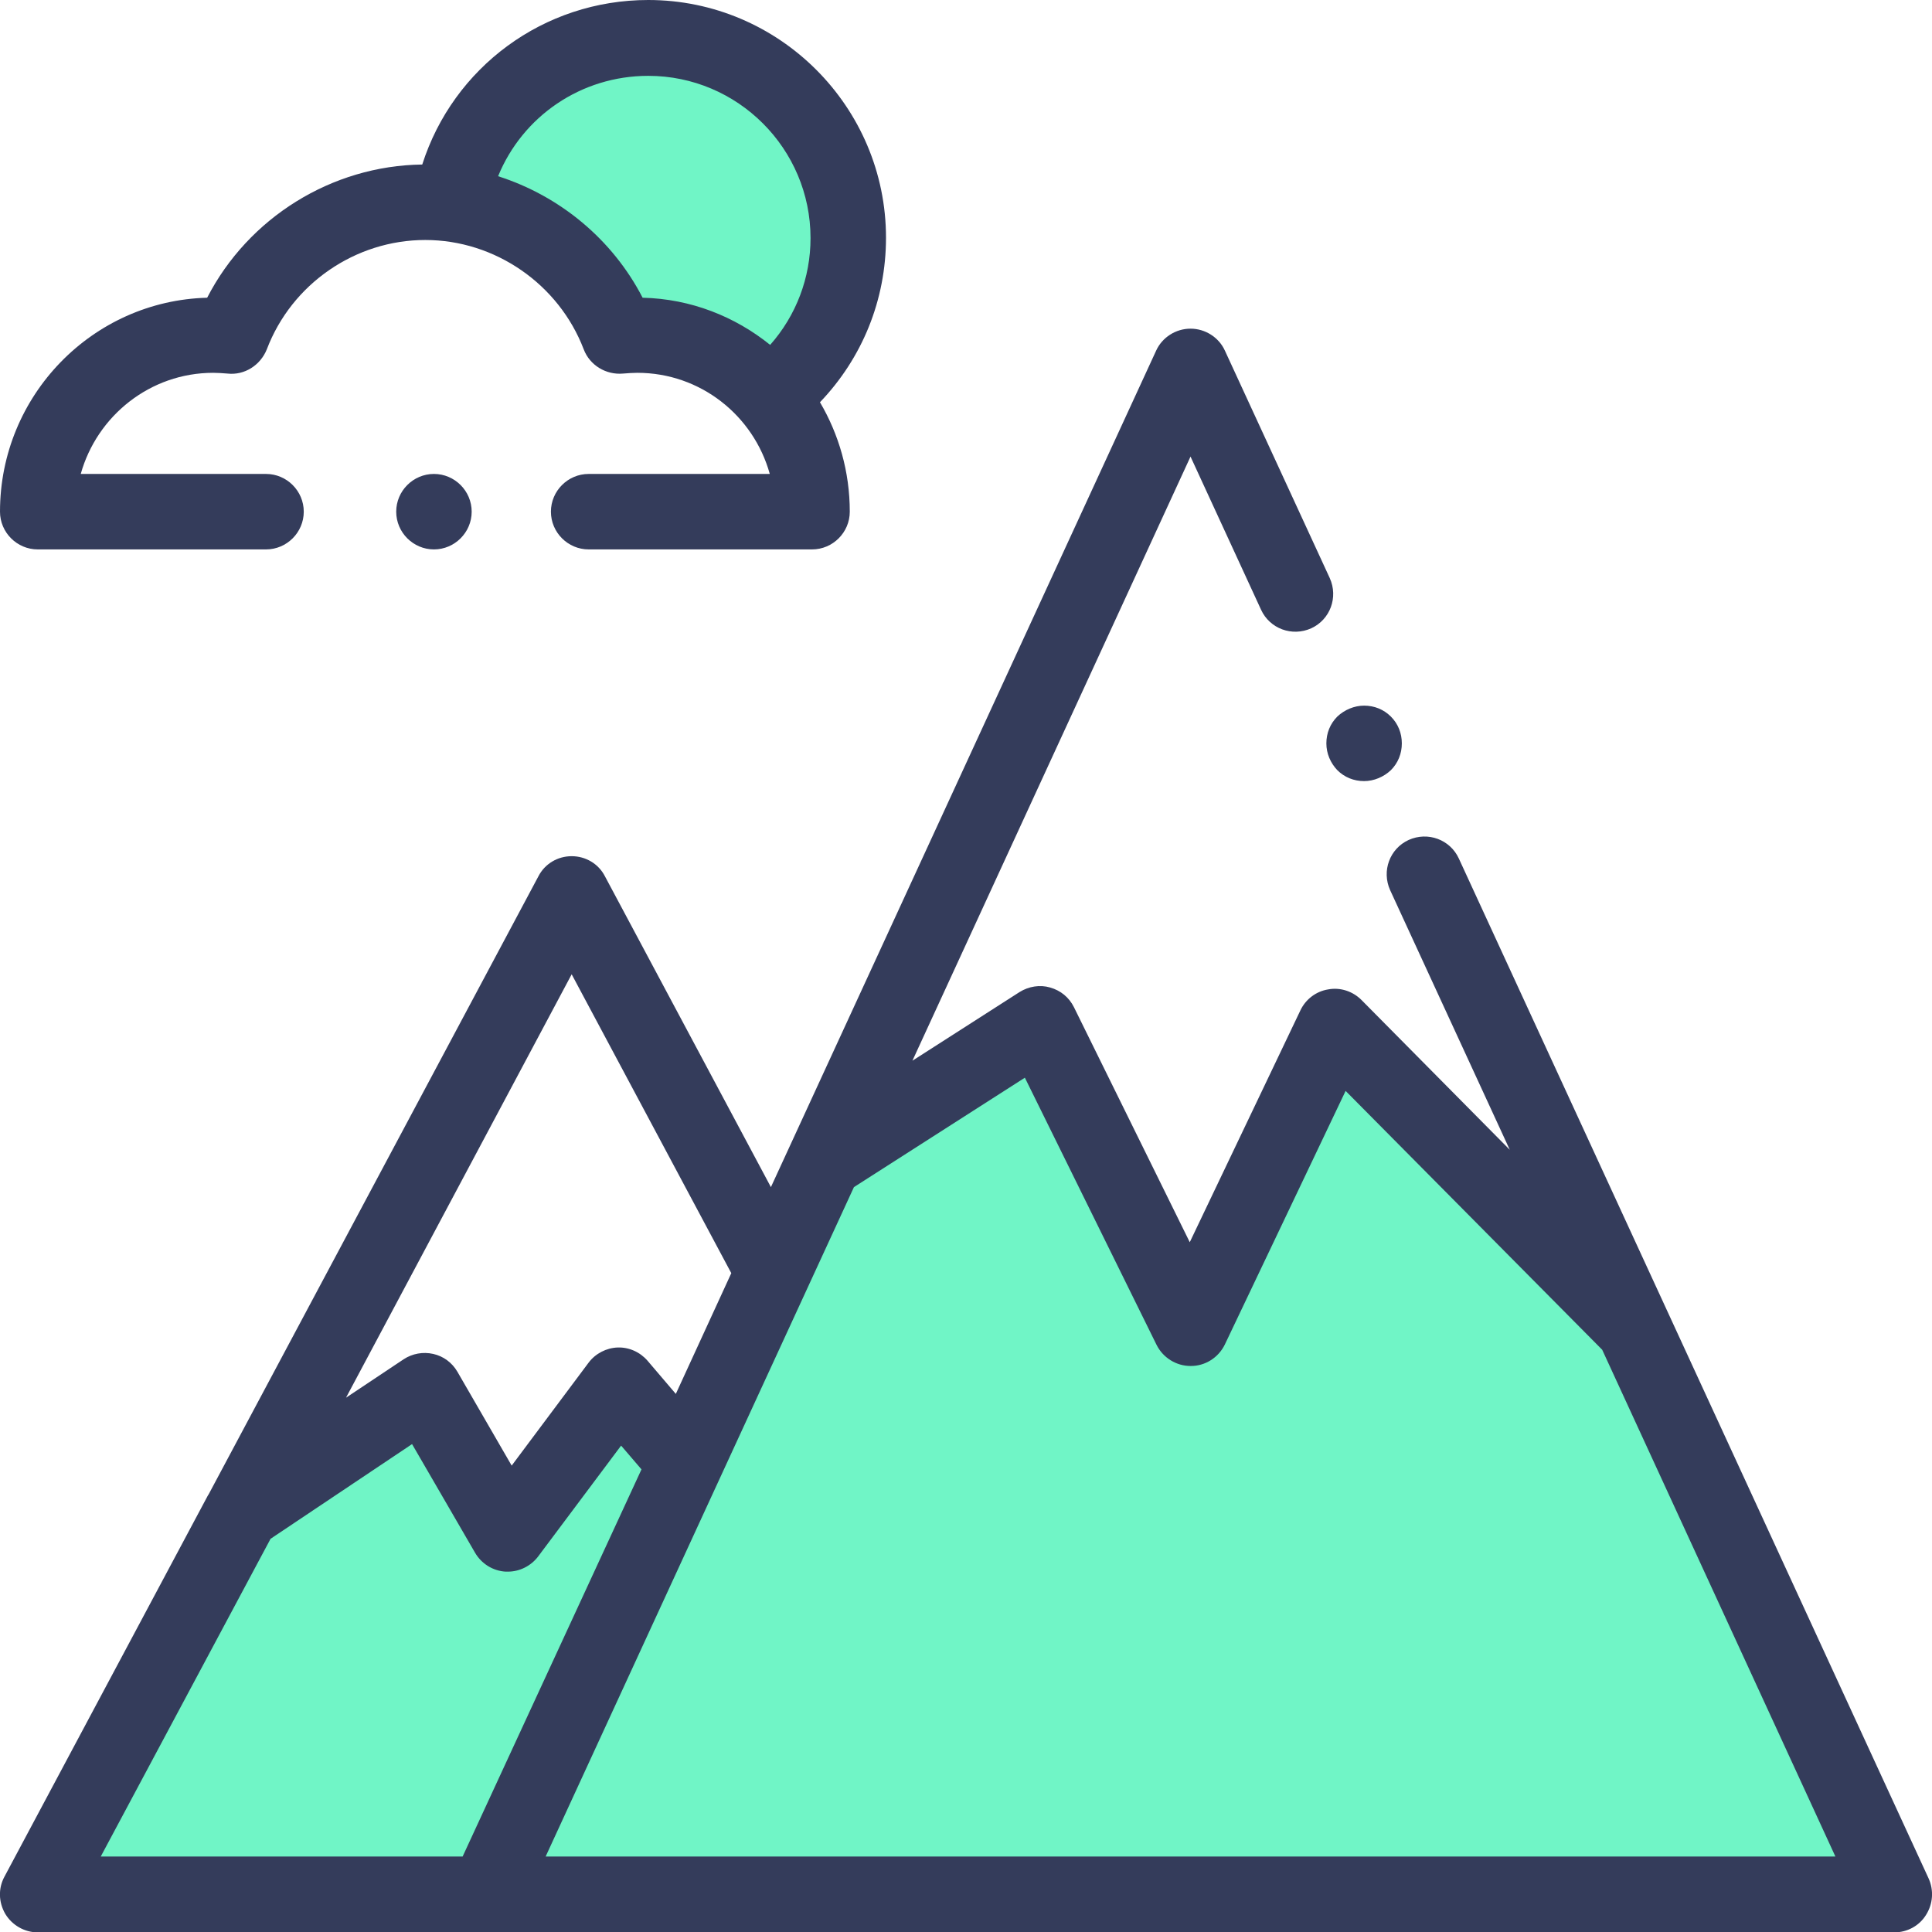 <?xml version="1.0" encoding="utf-8"?>
<!-- Generator: Adobe Illustrator 22.0.0, SVG Export Plug-In . SVG Version: 6.00 Build 0)  -->
<svg version="1.1" id="Capa_1" xmlns="http://www.w3.org/2000/svg" xmlns:xlink="http://www.w3.org/1999/xlink" x="0px" y="0px"
	 viewBox="0 0 512 512" style="enable-background:new 0 0 512 512;" xml:space="preserve">
<style type="text/css">
	.st0{fill:#70F5C6;}
	.st1{fill:#343C5B;}
</style>
<polygon class="st0" points="117.4,50 163,87.1 203,103 227,55.7 193.8,10 136,20 "/>
<polygon class="st0" points="63,395 111,369 132.1,407 163,369 181,388 132.1,508 10,512 "/>
<polygon class="st0" points="214.8,305 125,500 501,500 415,323.3 351.5,278 321,345 274,278 "/>
<g>
	<g>
		<path class="st1" d="M234.8,63c0-34.7-28.3-63-63-63c-27.8,0-51.7,17.9-59.9,43.6c-24,0.3-46.1,14.1-57,35.3
			C24.5,79.7,0,104.8,0,135.6c0,5.5,4.5,10,10,10h60.5c5.5,0,10-4.5,10-10s-4.5-10-10-10H21.4c4.3-15.4,18.4-26.8,35.1-26.8
			c1.2,0,2.5,0.1,3.8,0.2c4.5,0.5,8.7-2.2,10.4-6.4c6.6-17.4,23.5-29,42-29s35.4,11.7,42,29c1.6,4.2,5.9,6.8,10.4,6.4
			c1.3-0.1,2.6-0.2,3.8-0.2c16.7,0,30.8,11.3,35.1,26.8H156c-5.5,0-10,4.5-10,10s4.5,10,10,10h59.2c5.5,0,10-4.5,10-10
			c0-10.6-2.9-20.5-7.9-29C228.5,94.9,234.8,79.5,234.8,63z M204.1,91.4c-9.3-7.5-21-12.2-33.8-12.5c-8-15.5-22-27-38.3-32.2
			c6.5-15.9,22-26.6,39.8-26.6c23.7,0,43,19.3,43,43C214.8,73.6,211,83.6,204.1,91.4z"/>
	</g>
</g>
<g>
	<g>
		<path class="st1" d="M115,125.6L115,125.6c-5.5,0-10,4.5-10,10s4.5,10,10,10c5.5,0,10-4.5,10-10S120.5,125.6,115,125.6z"/>
	</g>
</g>
<g>
	<g>
		<path class="st1" d="M511.1,497.8L386.6,227.5c-2.3-5-8.2-7.2-13.3-4.9c-5,2.3-7.2,8.2-4.9,13.3l31.7,68.8L360.8,265
			c-2.3-2.3-5.6-3.4-8.8-2.8c-3.2,0.5-6,2.6-7.4,5.6l-29.3,61.4l-30.7-62.3c-1.3-2.6-3.5-4.4-6.3-5.2c-2.7-0.8-5.7-0.3-8.1,1.2
			l-28.4,18.2L315.5,121l18.7,40.6c2.3,5,8.2,7.2,13.3,4.9c5-2.3,7.2-8.2,4.9-13.3l-27.8-60.3c-1.6-3.5-5.2-5.8-9.1-5.8
			s-7.5,2.3-9.1,5.8L204.3,314.6l-44-82.4c-1.7-3.3-5.1-5.3-8.8-5.3s-7.1,2-8.8,5.3L55.3,396c-0.1,0.1-0.1,0.2-0.2,0.3l-53.9,101
			c-1.7,3.1-1.6,6.8,0.2,9.9c1.8,3,5.1,4.9,8.6,4.9h492c3.4,0,6.6-1.7,8.4-4.6C512.3,504.5,512.5,500.9,511.1,497.8z M151.5,258.2
			l42.3,79.2l-14.7,32l-7.5-8.8c-2-2.3-4.9-3.6-7.9-3.5c-3,0.1-5.9,1.6-7.7,4l-20.4,27.3l-14.4-24.9c-1.4-2.4-3.7-4.1-6.4-4.7
			c-2.7-0.6-5.5-0.1-7.8,1.4l-15.3,10.2L151.5,258.2z M26.7,492l45-84.2l37.5-25.1l16.7,28.8c1.7,2.9,4.7,4.8,8.1,5
			c0.2,0,0.4,0,0.6,0c3.1,0,6.1-1.5,8-4l22-29.4l5.4,6.3L122.6,492H26.7z M144.6,492l81.7-177.4l45.3-29l34.9,70.8
			c1.7,3.4,5.2,5.6,9,5.6c0,0,0,0,0.1,0c3.8,0,7.3-2.2,9-5.7l32-67.2l68,68.6L486.4,492H144.6z"/>
	</g>
</g>
<g>
	<g>
		<path class="st1" d="M368.6,189.9c-1.9-1.9-4.4-2.9-7.1-2.9c-2.6,0-5.2,1.1-7.1,2.9c-1.9,1.9-2.9,4.4-2.9,7.1s1.1,5.2,2.9,7.1
			c1.9,1.9,4.4,2.9,7.1,2.9c2.6,0,5.2-1.1,7.1-2.9c1.9-1.9,2.9-4.4,2.9-7.1S370.5,191.8,368.6,189.9z"/>
	</g>
</g>
</svg>

